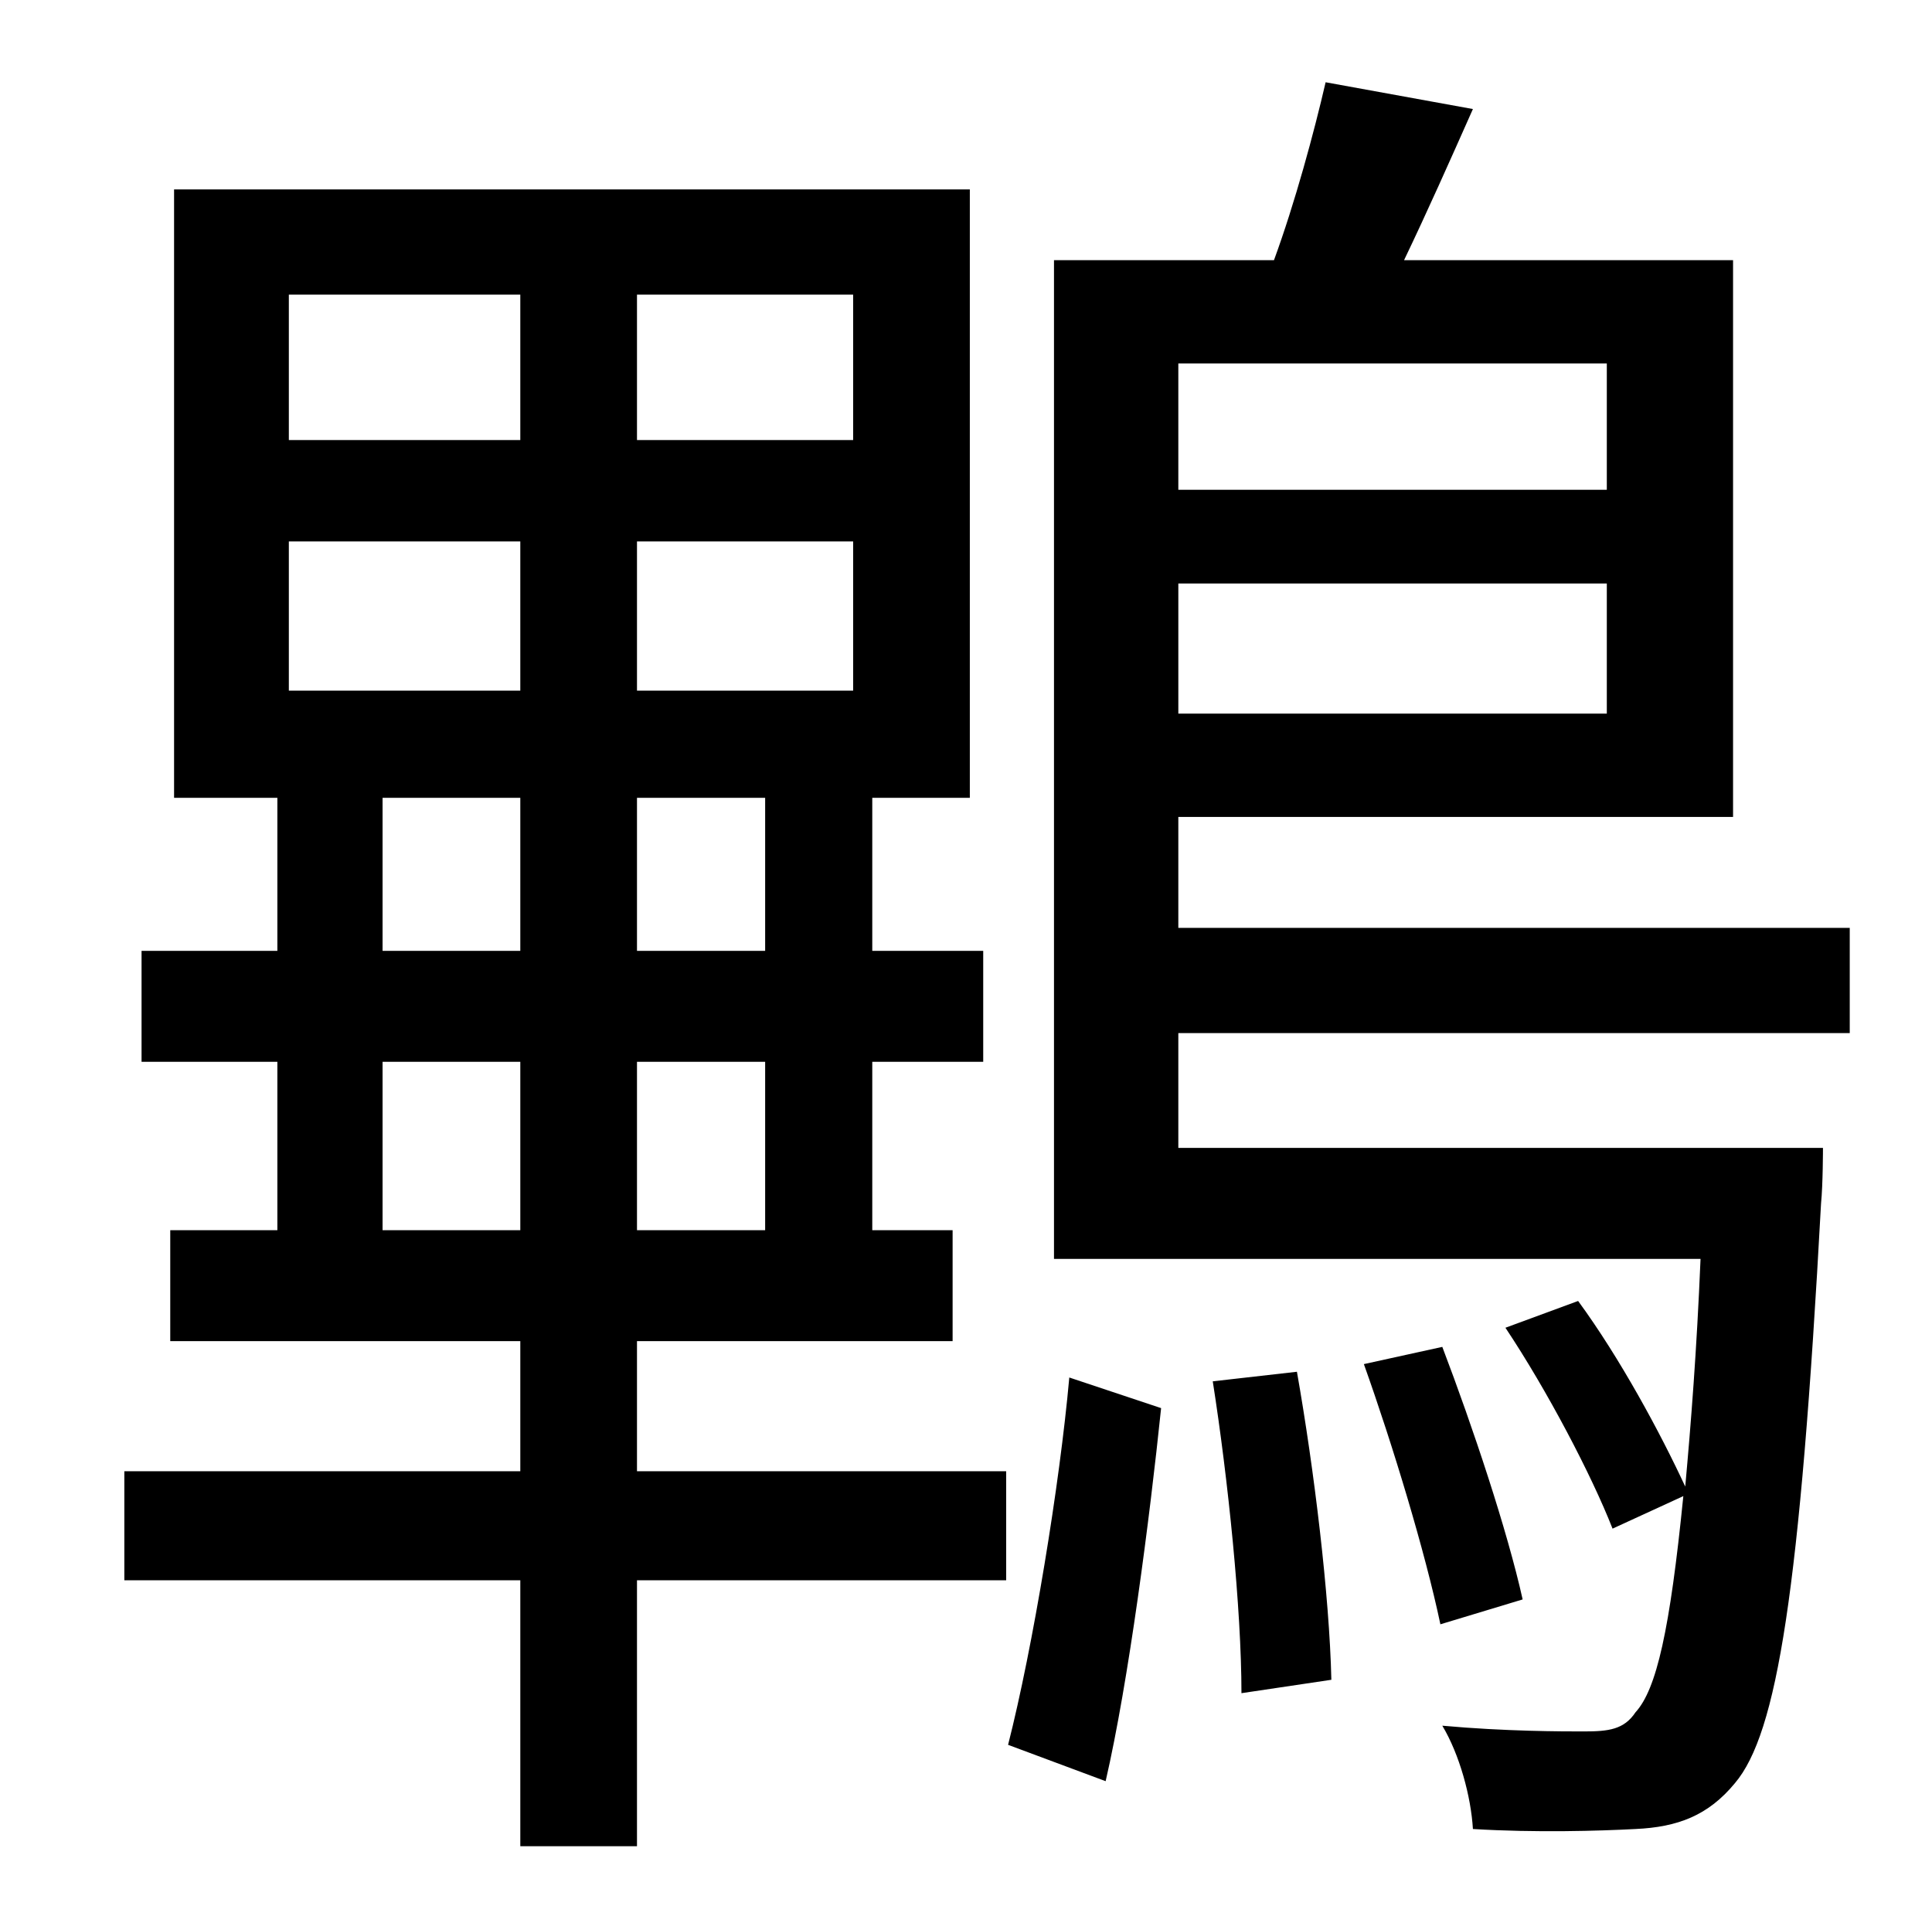 <?xml version="1.0" standalone="no"?>
<!DOCTYPE svg PUBLIC "-//W3C//DTD SVG 1.1//EN" "http://www.w3.org/Graphics/SVG/1.1/DTD/svg11.dtd" >
<svg xmlns="http://www.w3.org/2000/svg" xmlns:xlink="http://www.w3.org/1999/xlink" version="1.1" viewBox="-10 0 1010 1000">
   <path fill="currentColor"
d="M190 643h72v-88h-72v88zM190 417v80h72v-80h-72zM141 283v78h121v-78h-121zM141 154v76h121v-76h-121zM436 230v-76h-113v76h113zM436 361v-78h-113v78h113zM390 497v-80h-67v80h67zM390 643v-88h-67v88h67zM323 701v68h193v57h-193v139h-61v-139h-207v-57h207v-68h-183
v-58h56v-88h-71v-58h71v-80h-54v-318h416v318h-51v80h58v58h-58v88h42v58h-165zM568 931l-51 -19c13 -51 27 -136 32 -192l48 16c-6 58 -17 143 -29 195zM624 722l44 -5c9 51 17 117 18 161l-47 7c0 -44 -7 -112 -15 -163zM703 713l41 -9c16 42 34 96 42 132l-43 13
c-8 -38 -25 -94 -40 -136zM830 190h-224v66h224v-66zM606 373h224v-68h-224v68zM957 540h-351v60h337s0 19 -1 29c-11 203 -23 277 -45 303c-14 17 -30 23 -52 24c-19 1 -52 2 -85 0c-1 -17 -7 -39 -16 -54c33 3 63 3 74 3c13 0 21 -1 27 -10c11 -12 18 -43 25 -113l-37 17
c-11 -28 -34 -72 -56 -105l38 -14c22 30 43 69 56 97c3 -33 6 -71 8 -119h-338v-522h115c11 -30 21 -67 27 -93l77 14c-12 27 -24 54 -36 79h172v291h-290v58h351v55z" />
</svg>
